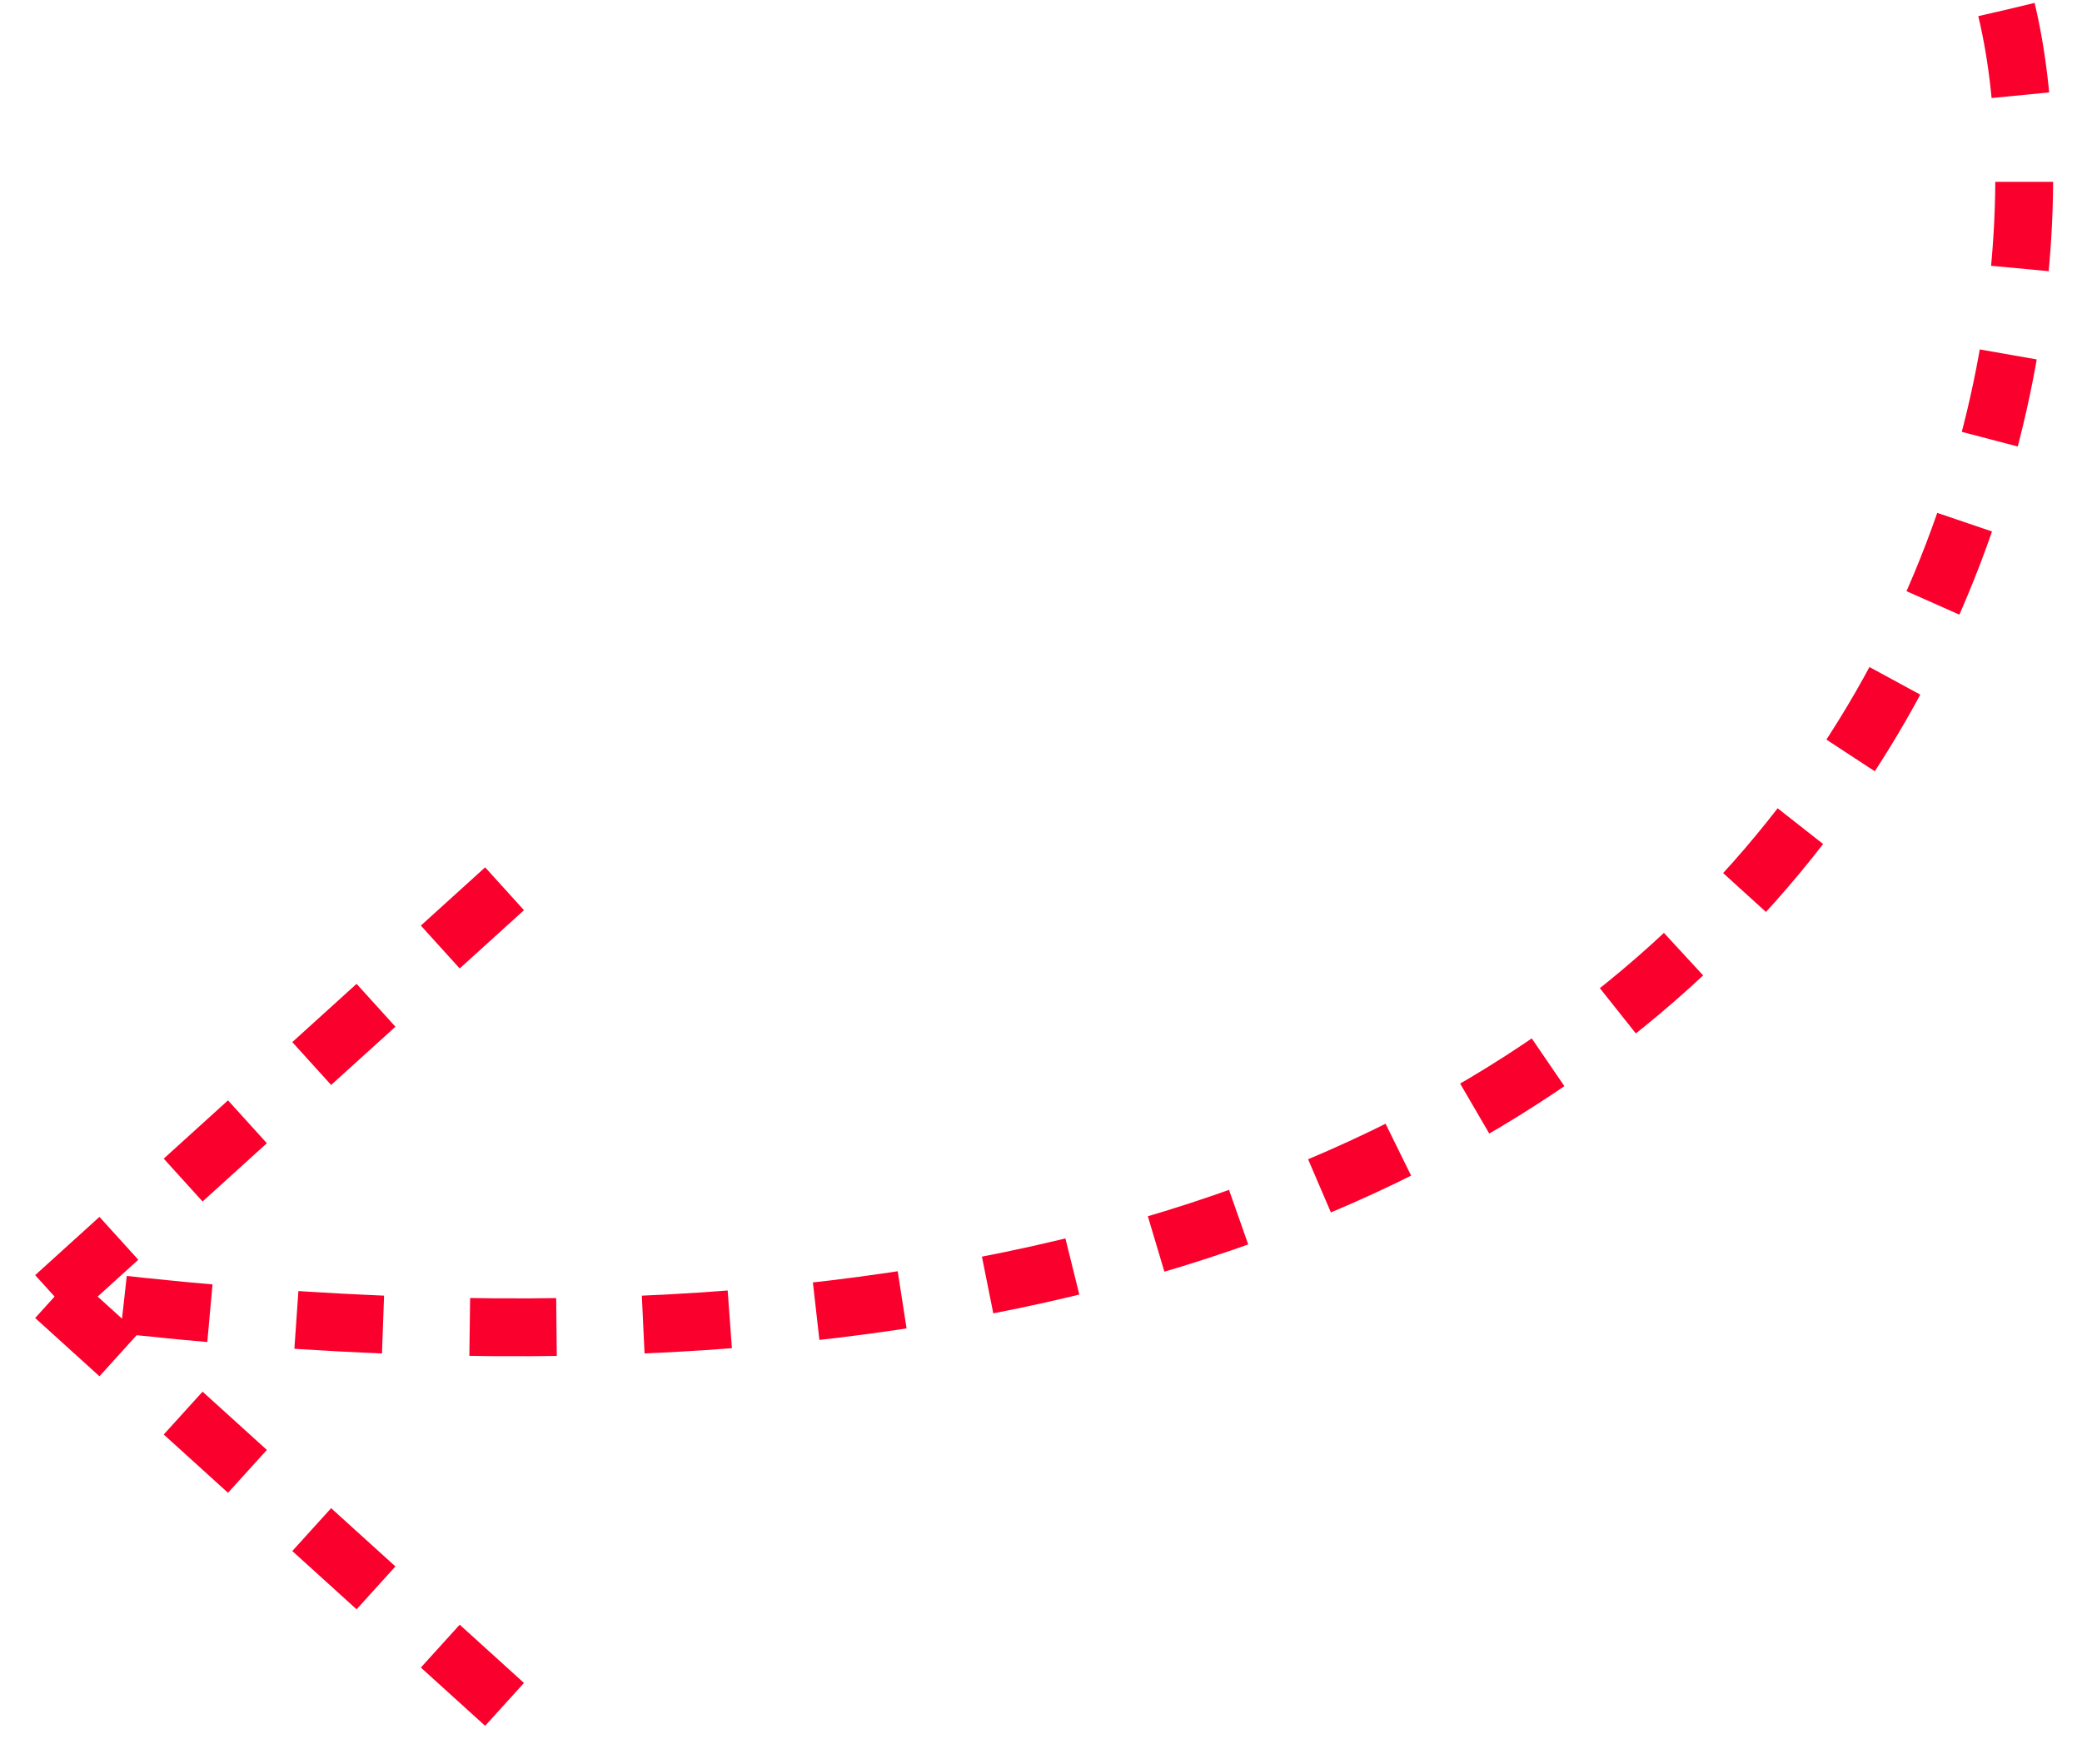 <svg width="72" height="61" viewBox="0 0 72 61" fill="none" xmlns="http://www.w3.org/2000/svg">
<path d="M69.388 0.334C72.555 13.501 65.388 52.835 1.888 44.835M1.888 44.835L17.888 30.335M1.888 44.835L17.888 59.335" stroke="#FA002C" stroke-width="2" stroke-dasharray="3 3"/>
</svg>
